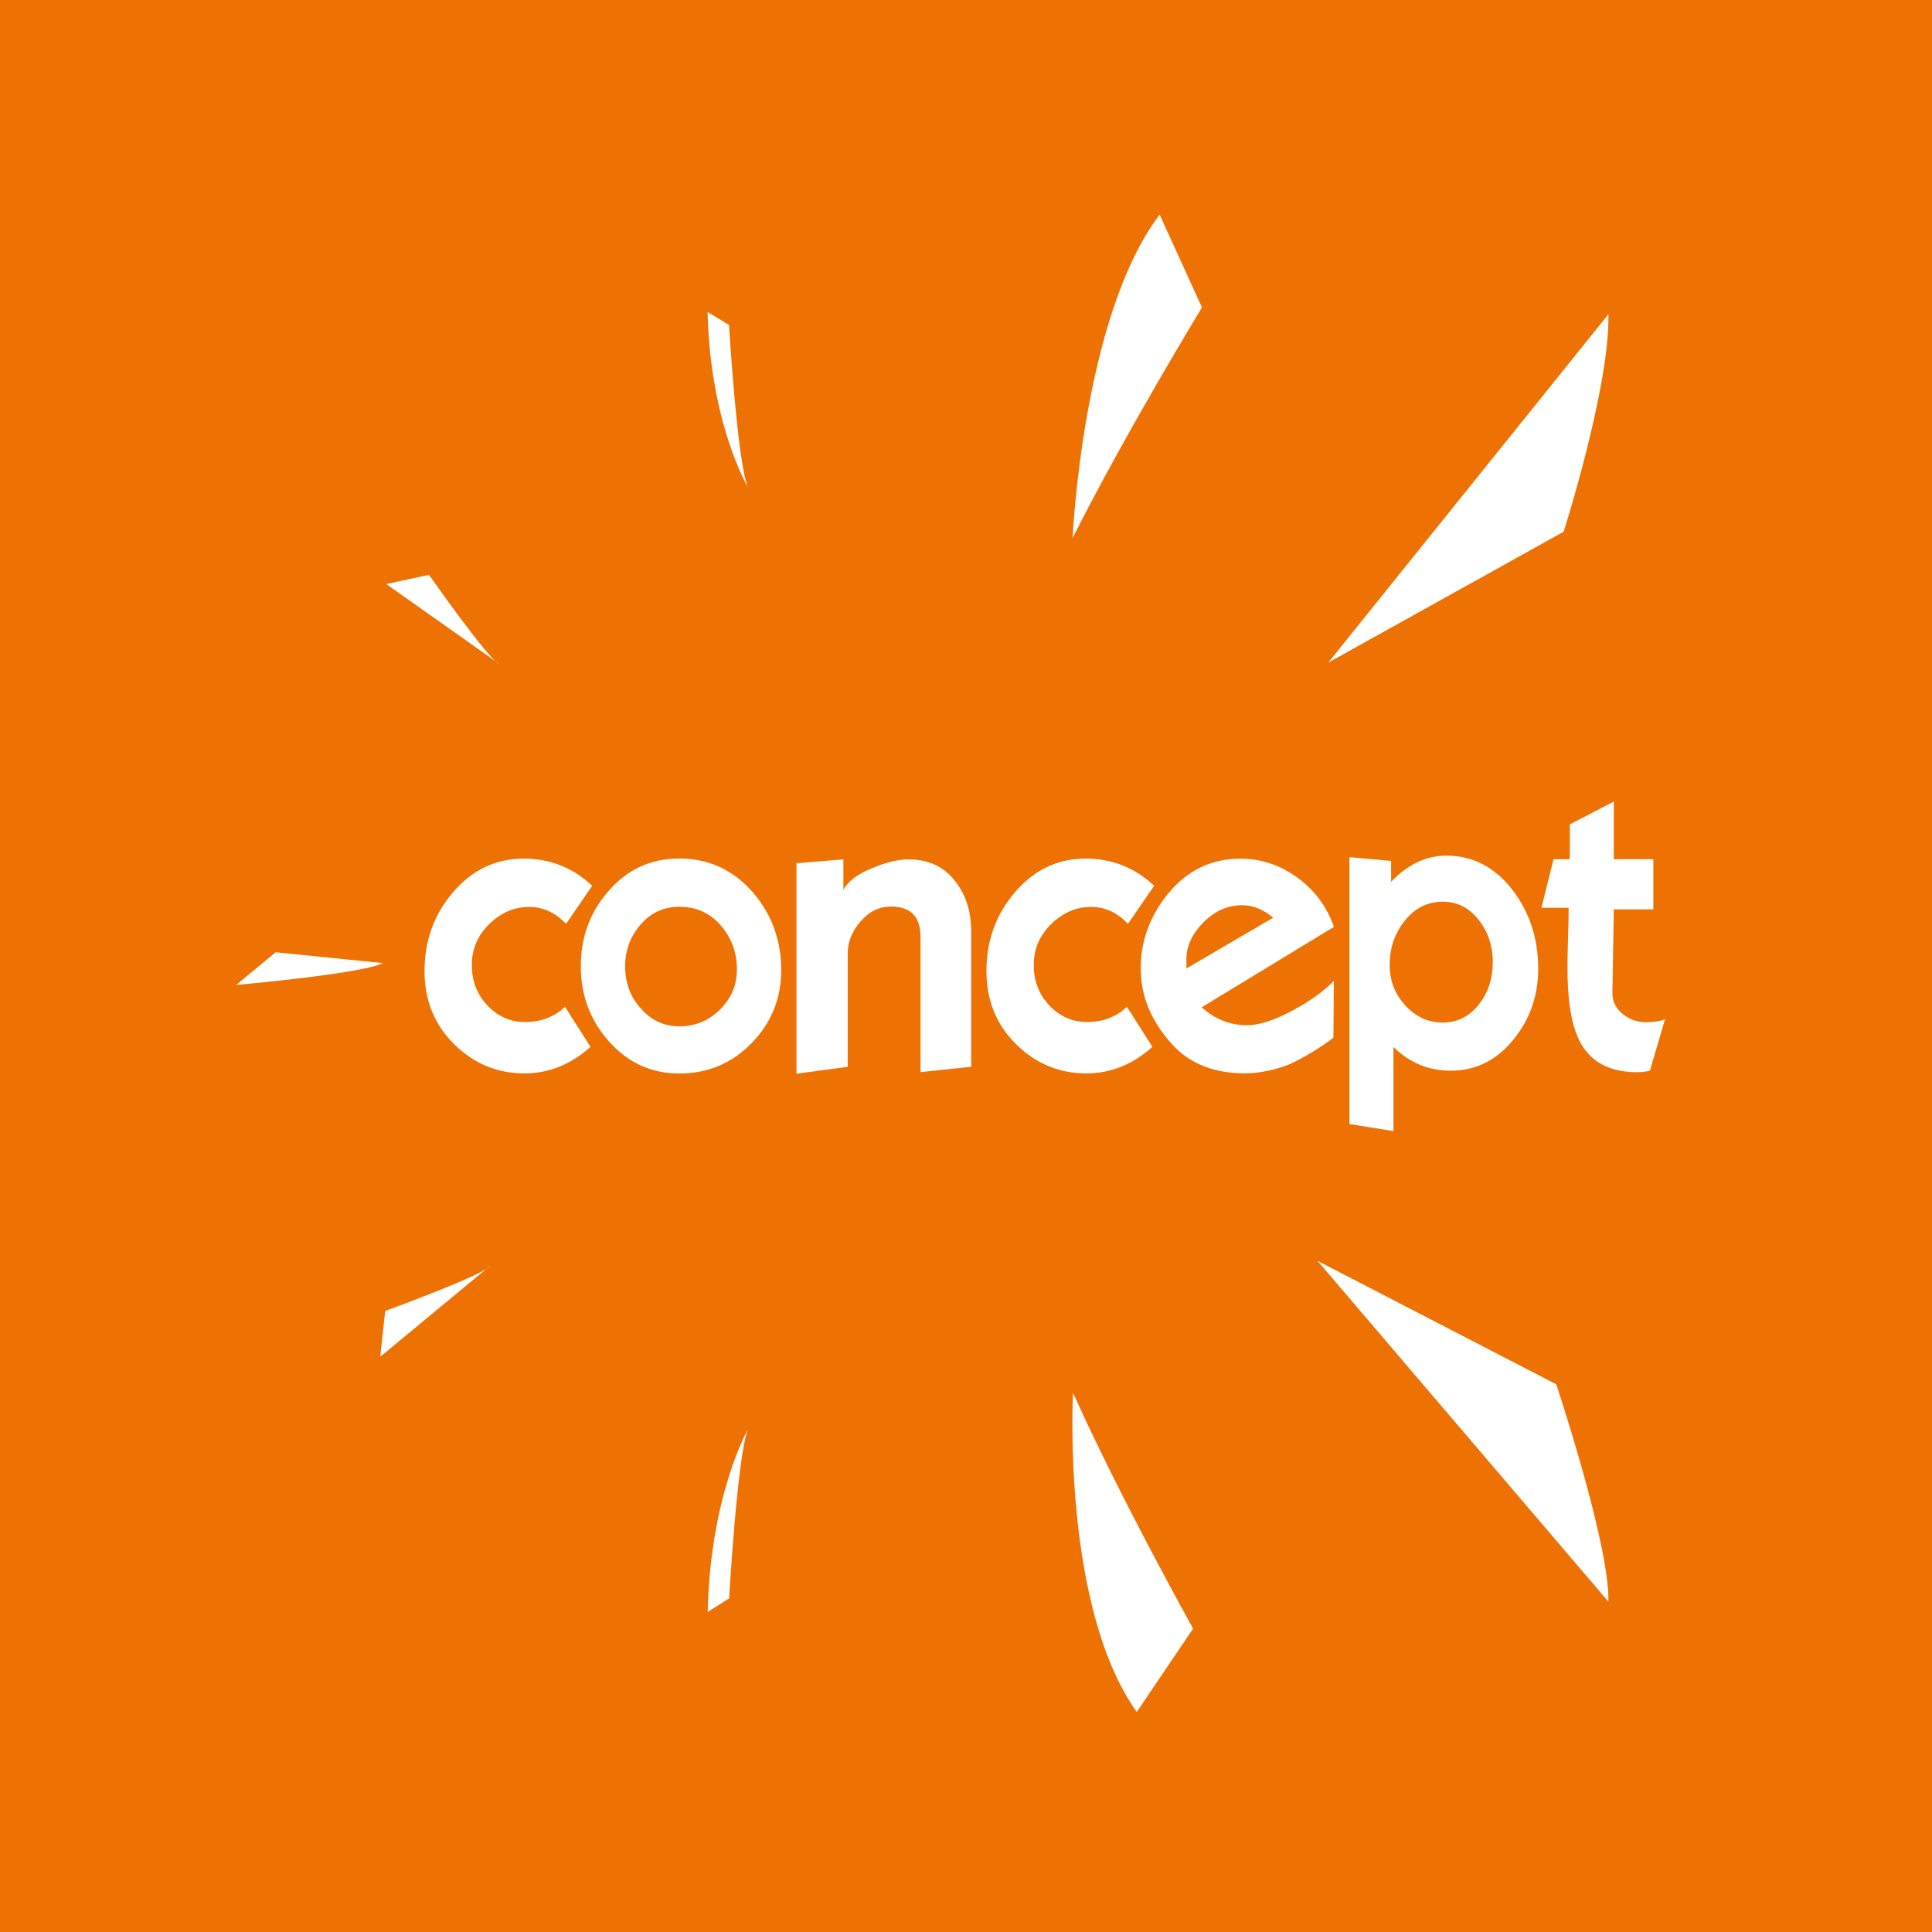 <?xml version="1.0" encoding="utf-8"?>
<!-- Generator: Adobe Illustrator 19.0.1, SVG Export Plug-In . SVG Version: 6.00 Build 0)  -->
<svg version="1.1" id="Layer_1" xmlns="http://www.w3.org/2000/svg" xmlns:xlink="http://www.w3.org/1999/xlink" x="0px" y="0px"
	 viewBox="0 0 255.118 255.118" enable-background="new 0 0 255.118 255.118" xml:space="preserve">
<rect x="-16.673" y="-11.673" fill="#EE7203" width="283.465" height="283.464"/>
<rect x="-2930.208" y="-72.324" fill="none" width="9.192" height="5.356"/>
<path fill="#FFFFFF" d="M69.889,119.755c-1.969,0-3.726,0.752-5.27,2.253c-1.544,1.502-2.315,3.31-2.315,5.422
	c0,2.112,0.688,3.895,2.065,5.347c1.378,1.453,3.036,2.179,4.974,2.179c2.089,0,3.846-0.665,5.269-2l3.361,5.28
	c-2.606,2.337-5.517,3.505-8.73,3.505c-3.577,0-6.669-1.287-9.275-3.861c-2.607-2.574-3.91-5.792-3.91-9.652
	c0-4.027,1.265-7.509,3.796-10.445c2.531-2.937,5.63-4.406,9.298-4.406c3.487,0,6.502,1.195,9.048,3.585l-3.452,5.027
	C73.325,120.5,71.705,119.755,69.889,119.755z"/>
<path fill="#FFFFFF" d="M76.696,127.584c0-3.812,1.197-7.092,3.588-9.84c2.494-2.919,5.631-4.379,9.41-4.379
	c3.916,0,7.173,1.513,9.773,4.534c2.461,2.884,3.692,6.285,3.692,10.199c0,3.749-1.3,6.954-3.9,9.633
	c-2.599,2.682-5.787,4.021-9.565,4.021c-3.745,0-6.881-1.461-9.41-4.382C77.893,134.625,76.696,131.362,76.696,127.584z
	 M82.545,127.603c0,2.128,0.659,3.942,1.976,5.454c1.386,1.642,3.119,2.468,5.199,2.468c2.079,0,3.863-0.738,5.355-2.212
	c1.49-1.474,2.236-3.238,2.236-5.296c0-2.23-0.711-4.165-2.132-5.812c-1.421-1.646-3.241-2.468-5.459-2.468
	c-2.08,0-3.796,0.789-5.148,2.366C83.22,123.68,82.545,125.513,82.545,127.603z"/>
<path fill="#FFFFFF" d="M121.551,123.697c0-2.659-1.3-3.989-3.898-3.989c-1.559,0-2.901,0.658-4.026,1.97
	c-1.126,1.313-1.689,2.727-1.689,4.242v14.947l-6.765,0.912v-27.794l6.195-0.504v4.041c0.554-1.111,1.816-2.072,3.79-2.88
	c1.801-0.773,3.409-1.162,4.829-1.162c2.631,0,4.692,0.974,6.18,2.925c1.384,1.781,2.079,3.983,2.079,6.607v17.85l-6.694,0.706
	V123.697z"/>
<path fill="#FFFFFF" d="M144.089,119.755c-1.969,0-3.725,0.752-5.27,2.253c-1.543,1.501-2.314,3.309-2.314,5.421
	c0,2.111,0.688,3.896,2.064,5.348c1.379,1.453,3.037,2.179,4.975,2.179c2.09,0,3.846-0.666,5.268-2.001l3.361,5.281
	c-2.607,2.336-5.518,3.505-8.729,3.505c-3.578,0-6.67-1.286-9.277-3.861c-2.607-2.574-3.909-5.792-3.909-9.653
	c0-4.026,1.264-7.508,3.796-10.445c2.531-2.936,5.631-4.405,9.297-4.405c3.488,0,6.506,1.195,9.049,3.585l-3.449,5.028
	C147.526,120.5,145.905,119.755,144.089,119.755z"/>
<path fill="#FFFFFF" d="M164.665,135.379c1.105,0,2.414-0.313,3.924-0.939c1.508-0.626,5.197-2.479,7.545-4.921l-0.063,7.5
	c-1.201,0.992-4.596,3.142-6.461,3.77c-1.867,0.628-3.611,0.941-5.236,0.941c-3.732,0-7.105-1.081-9.592-3.824
	c-2.488-2.745-4.012-5.866-4.139-9.53c-0.139-3.966,1.199-7.427,3.602-10.372c2.529-3.078,5.709-4.616,9.535-4.616
	c2.76,0,5.281,0.841,7.568,2.522c2.287,1.682,3.885,3.843,4.793,6.481l-17.463,10.618
	C160.431,134.588,162.427,135.379,164.665,135.379z M156.665,126.995v0.894l11.459-6.711c-1.32-1.097-2.676-1.645-4.061-1.645
	c-1.936,0-3.643,0.747-5.127,2.239C157.323,123.398,156.566,125.138,156.665,126.995z"/>
<path fill="#FFFFFF" d="M184.005,149.362l-5.809-0.936v-35.238l5.496,0.495v2.766c2.184-2.31,4.625-3.463,7.324-3.463
	c3.518,0,6.461,1.561,8.826,4.684c2.184,2.925,3.275,6.342,3.275,10.255c0,3.583-1.107,6.721-3.322,9.416
	c-2.215,2.694-4.959,4.043-8.238,4.043c-2.91,0-5.43-1.042-7.553-3.131V149.362z M183.505,127.418c0,2.077,0.691,3.866,2.072,5.362
	c1.381,1.499,3.029,2.248,4.941,2.248c1.941,0,3.553-0.824,4.826-2.47c1.186-1.549,1.777-3.392,1.777-5.534
	c0-2.107-0.621-3.96-1.867-5.558c-1.244-1.596-2.824-2.396-4.736-2.396c-2.004,0-3.674,0.832-5.01,2.496
	C184.173,123.229,183.505,125.18,183.505,127.418z"/>
<path fill="#FFFFFF" d="M216.146,141.578c-3.691,0-6.232-1.409-7.623-4.229c-1.029-2.072-1.543-5.266-1.543-9.579
	c0-0.883,0.025-2.2,0.078-3.949c0.051-1.749,0.078-3.065,0.078-3.948h-3.592l1.6-6.42h2.148v-4.595l5.809-3.012v7.607h5.219v6.63
	h-5.219l-0.188,11.047c0,1.146,0.484,2.094,1.455,2.837c0.877,0.676,1.863,1.011,2.953,1.011c1.119,0,1.967-0.135,2.545-0.403
	l-1.996,6.799C217.384,141.51,216.81,141.578,216.146,141.578z"/>
<g>
	<path fill="#FFFFFF" d="M175.395,87.494l31.082-17.284c0,0,6.121-19.187,5.91-28.716L175.395,87.494z"/>
	<path fill="#FFFFFF" d="M141.637,71.046c0,0,1.315-29.333,11.494-42.7l5.584,12.253C158.715,40.599,148.534,57.308,141.637,71.046z
		"/>
	<path fill="#FFFFFF" d="M98.744,64.292c0,0-4.957-8.275-5.311-23.101l2.832,1.724C96.266,42.915,97.328,60.844,98.744,64.292z"/>
	<path fill="#FFFFFF" d="M65.941,87.673L51.009,77.125l5.641-1.217C56.65,75.908,64.614,87.268,65.941,87.673z"/>
	<path fill="#FFFFFF" d="M50.592,127.18l-14.185-1.438l-5.226,4.317C31.181,130.06,47.605,128.619,50.592,127.18z"/>
	<path fill="#FFFFFF" d="M141.69,183.915c0,0-1.524,28.152,8.414,42.15l7.443-11.011
		C157.547,215.055,147.948,197.866,141.69,183.915z"/>
	<path fill="#FFFFFF" d="M64.728,167.14l-14.523,12.017l0.66-6.056C50.865,173.101,63.931,168.362,64.728,167.14z"/>
	<path fill="#FFFFFF" d="M98.758,188.756c0,0-4.957,8.633-5.311,24.101l2.832-1.799C96.28,211.058,97.342,192.352,98.758,188.756z"
		/>
	<path fill="#FFFFFF" d="M173.977,166.494l31.523,16.3c0,0,7.098,21.3,6.885,28.7L173.977,166.494z"/>
</g>
<g>
</g>
<g>
</g>
<g>
</g>
<g>
</g>
<g>
</g>
<g>
</g>
<g>
</g>
<g>
</g>
<g>
</g>
<g>
</g>
<g>
</g>
<g>
</g>
</svg>
